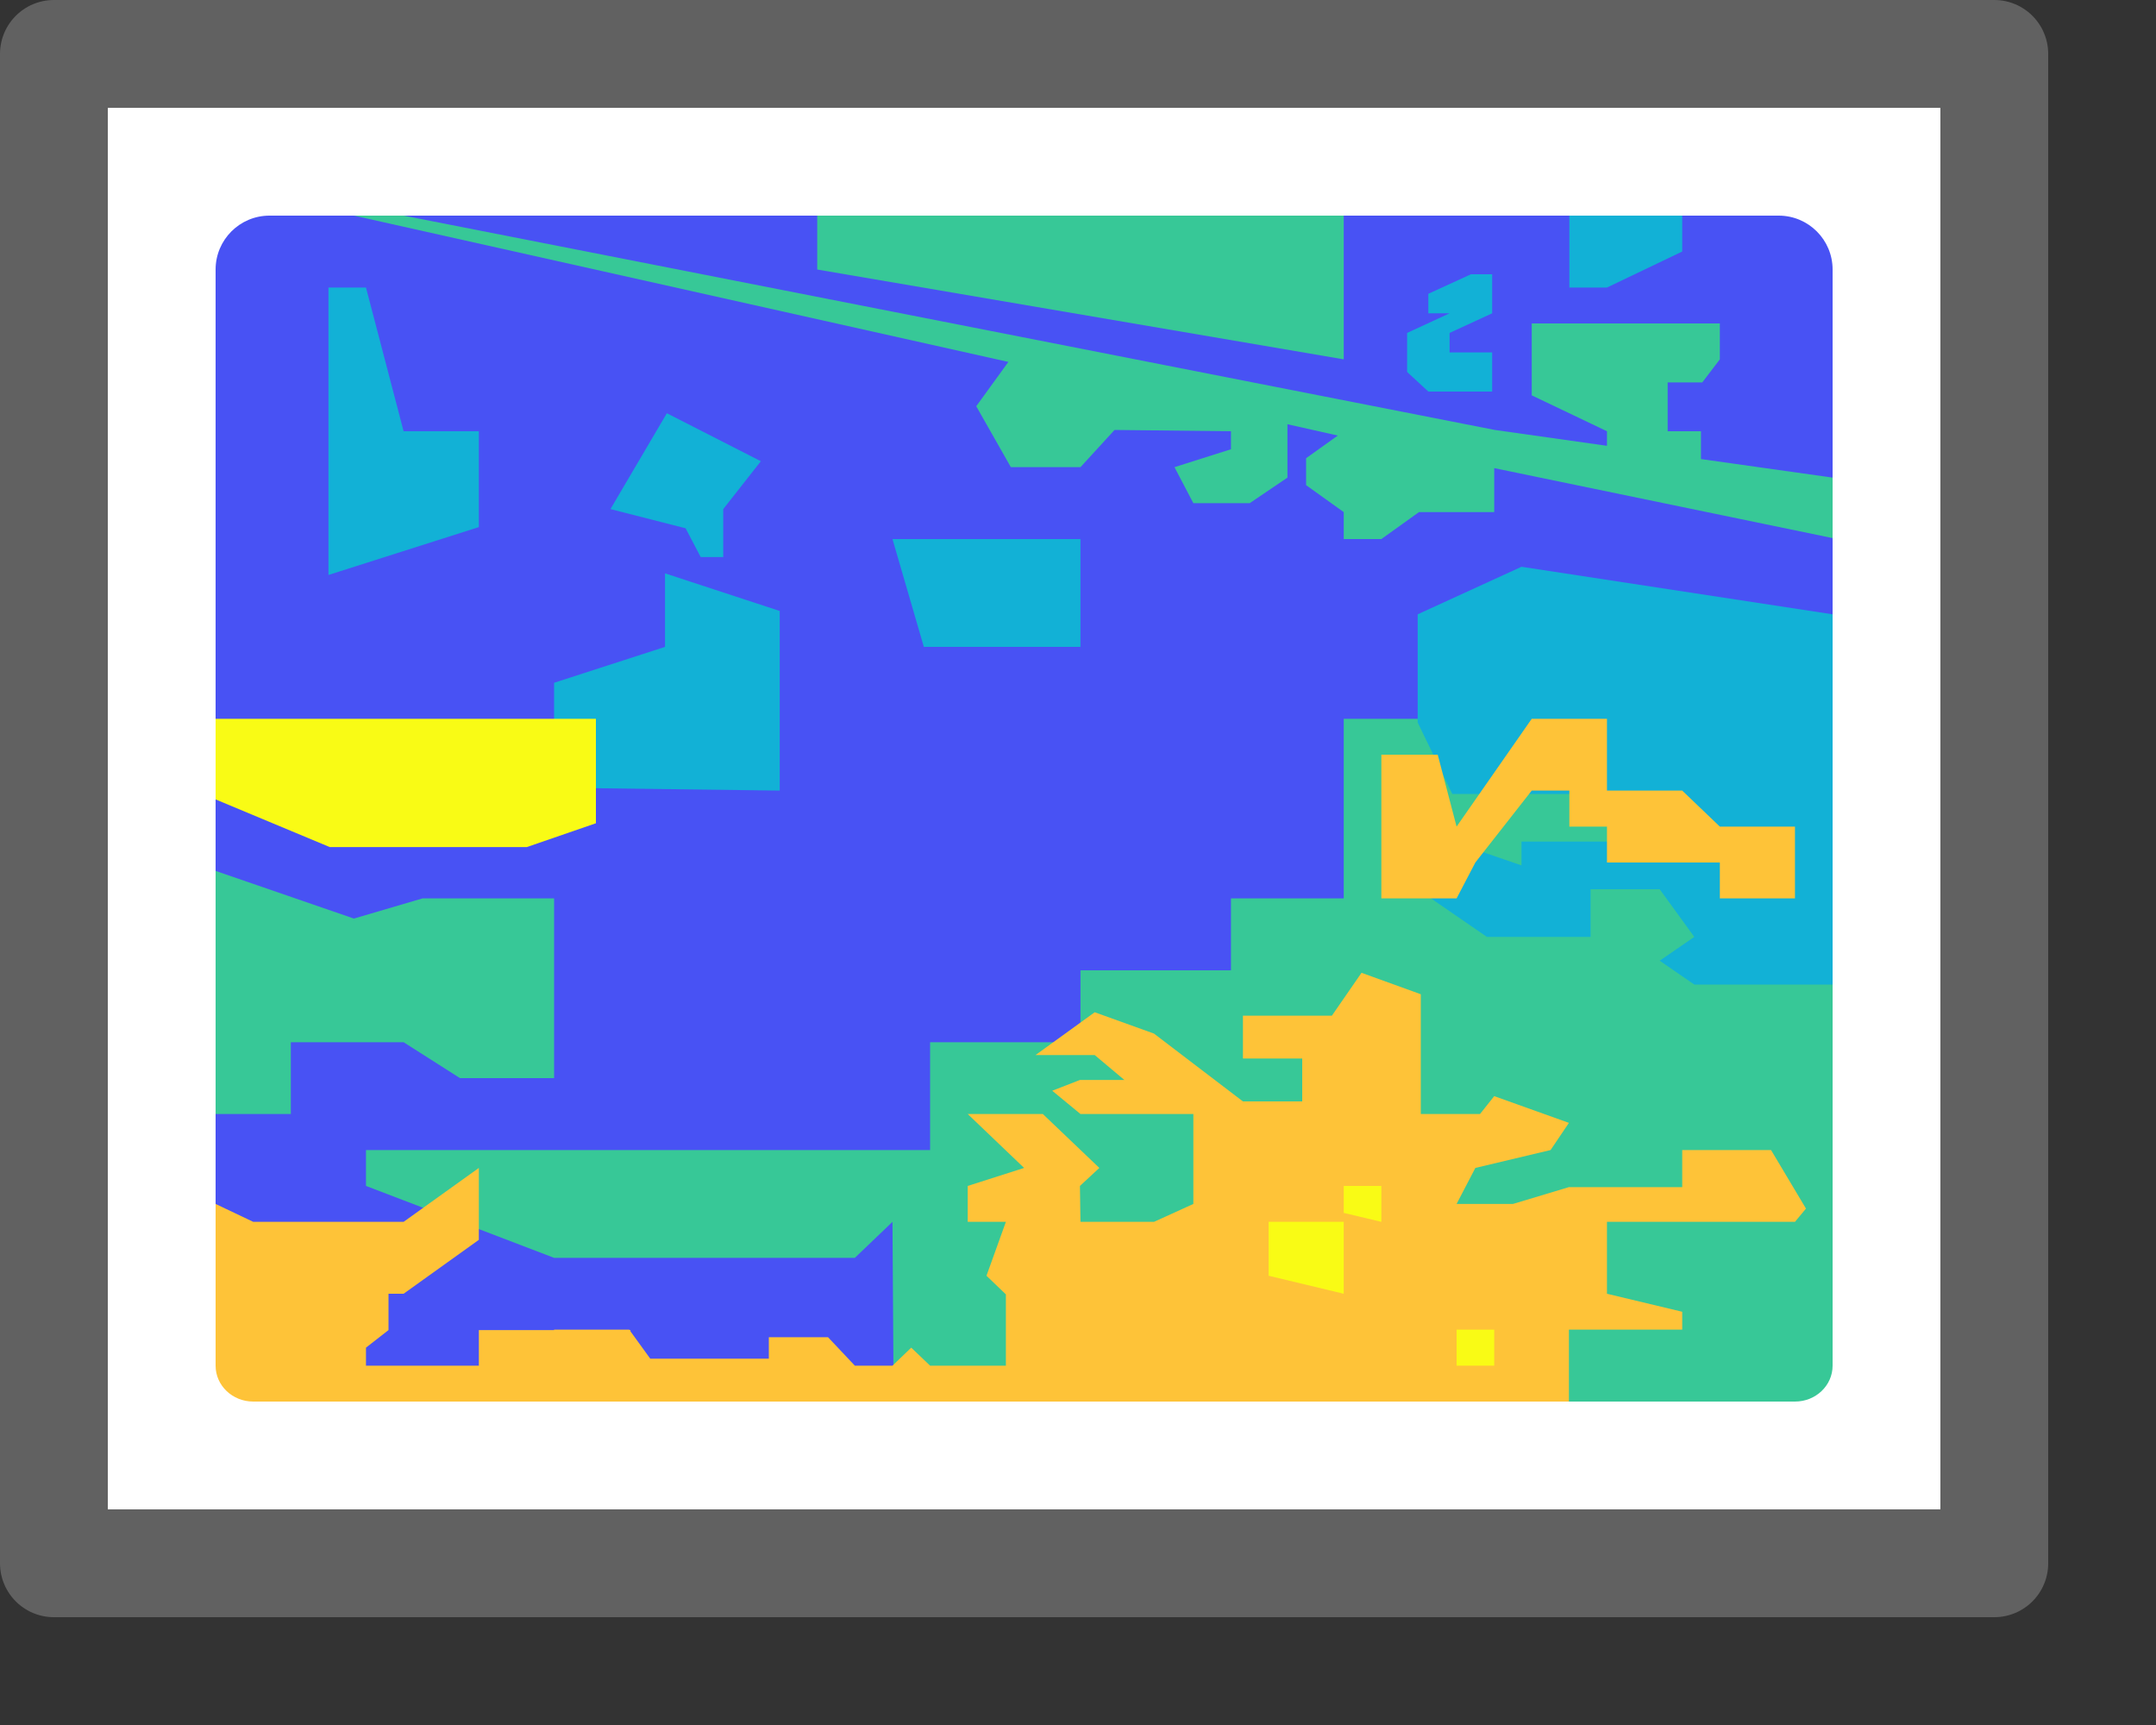 <svg width="20" height="16" viewBox="0 0 20 16" fill="none" xmlns="http://www.w3.org/2000/svg">
<rect x="0" y="0" width="20" height="16" fill="#333333" stroke="none"/>
<rect x="0.5" y="0.5" width="18" height="14" fill="#FFFFFF"/>
<path d="M2 2.5C2 2.224 2.224 2 2.5 2H16.5C16.776 2 17 2.224 17 2.5V12.5C17 12.776 16.776 13 16.5 13H2.5C2.224 13 2 12.776 2 12.5V2.5Z" fill="#4852F4"/>
<path d="M3.744 2L13.867 3.988L14.907 4.135V4L14.209 3.667V3H15.954V3.333L15.791 3.547H15.47V4H15.779V4.258L17 4.43V4.991L13.861 4.342V4.75H13.163L12.814 5H12.465V4.75L12.116 4.5V4.25L12.41 4.04L11.943 3.935V4.43L11.593 4.667H11.07L10.895 4.333L11.419 4.167V4L10.339 3.988L10.023 4.333H9.377L9.056 3.768L9.354 3.357L3.283 2H3.744Z" fill="#37C897"/>
<path d="M3.395 10.667V11L5.14 11.667H7.93L8.279 11.333L8.29 13H16.651C16.844 13 17 12.851 17 12.667V7.043H14.436L13.981 7.168L13.512 6.667H12.465V8.333H11.419V9H10.023V9.667H8.628V10.667H3.395Z" fill="#37C897"/>
<path d="M3.283 8.52L2 8.078V10.333H2.698V9.667H3.744L4.267 10H5.14V8.333H3.919L3.283 8.52Z" fill="#37C897"/>
<path d="M7.581 2.5V2H12.465V3.333L7.581 2.5Z" fill="#37C897"/>
<path d="M14.558 2.667V2H15.605V2.333L14.907 2.667H14.558Z" fill="#12B1D6"/>
<path d="M13.151 5.698L14.114 5.257L17 5.698V9.132H15.717L15.396 8.911L15.717 8.69L15.396 8.248H14.755V8.69H13.793L13.151 8.248L13.472 7.806L14.114 8.027V7.806H15.396L15.717 7.585L15.396 7.364H13.472L13.151 6.701V5.698Z" fill="#12B1D6"/>
<path d="M8.279 5L8.57 6H10.023V5H8.279Z" fill="#12B1D6"/>
<path d="M7.058 4.278L6.186 3.833L5.663 4.722L6.36 4.9L6.5 5.167H6.709V4.722L7.058 4.278Z" fill="#12B1D6"/>
<path d="M3.047 5.333V2.667H3.395L3.744 4H4.442V4.889L3.047 5.333Z" fill="#12B1D6"/>
<path d="M6.169 6V5.318L7.233 5.667V7.333L5.14 7.306V6.333L6.169 6Z" fill="#12B1D6"/>
<path d="M13.25 2.906V2.725L13.645 2.544H13.842V2.906L13.447 3.088V3.269H13.842V3.632H13.25L13.053 3.45V3.088L13.447 2.906H13.25Z" fill="#12B1D6"/>
<path d="M5.528 6.667H2V7.415L3.059 7.857H4.887L5.528 7.636V6.667Z" fill="#F9FB15"/>
<path d="M14.907 7.667V8H15.954V8.333H16.651V7.667H15.954L15.605 7.333H14.907V6.667H14.209L13.512 7.667L13.337 7H12.814V8.333H13.512L13.686 8L14.209 7.333H14.558V7.667H14.907Z" fill="#FEC338"/>
<path d="M2.349 11.333L2 11.167V12.667C2 12.851 2.156 13 2.349 13L14.554 13V12.333H15.605V12.167L14.907 12V11.333H16.651L16.753 11.21L16.429 10.667H15.605V11.011H14.554L14.035 11.167H13.512L13.686 10.833L14.384 10.667L14.554 10.415L13.861 10.167L13.729 10.333H13.18V9.222L12.63 9.023L12.355 9.421H11.53V9.818H12.08V10.216H11.53L10.705 9.587L10.155 9.389L9.606 9.786H10.155L10.43 10.017H10.018L9.761 10.117L10.023 10.333H11.07V11.167L10.705 11.333H10.023L10.018 11L10.198 10.833L9.674 10.333H8.977L9.5 10.833L8.977 11V11.333H9.331L9.151 11.833L9.331 12.006V12.667H8.628L8.453 12.5L8.279 12.667H7.93L7.681 12.403H7.132V12.602H6.032L5.848 12.348L5.849 12.337H5.84L5.837 12.333H5.14V12.337H4.442V12.667H3.395V12.5L3.604 12.337V12H3.744L4.442 11.5V10.833L3.744 11.333H2.349Z" fill="#FEC338"/>
<path d="M11.768 11.333V11.833L12.465 12V11.333H11.768Z" fill="#F9FB15"/>
<path d="M12.465 11V11.25L12.814 11.333V11H12.465Z" fill="#F9FB15"/>
<path d="M13.512 12.333V12.667H13.861V12.333H13.512Z" fill="#F9FB15"/>
<rect x="0.5" y="0.5" width="18" height="14" stroke="#616161" stroke-linejoin="round"/>
</svg>
